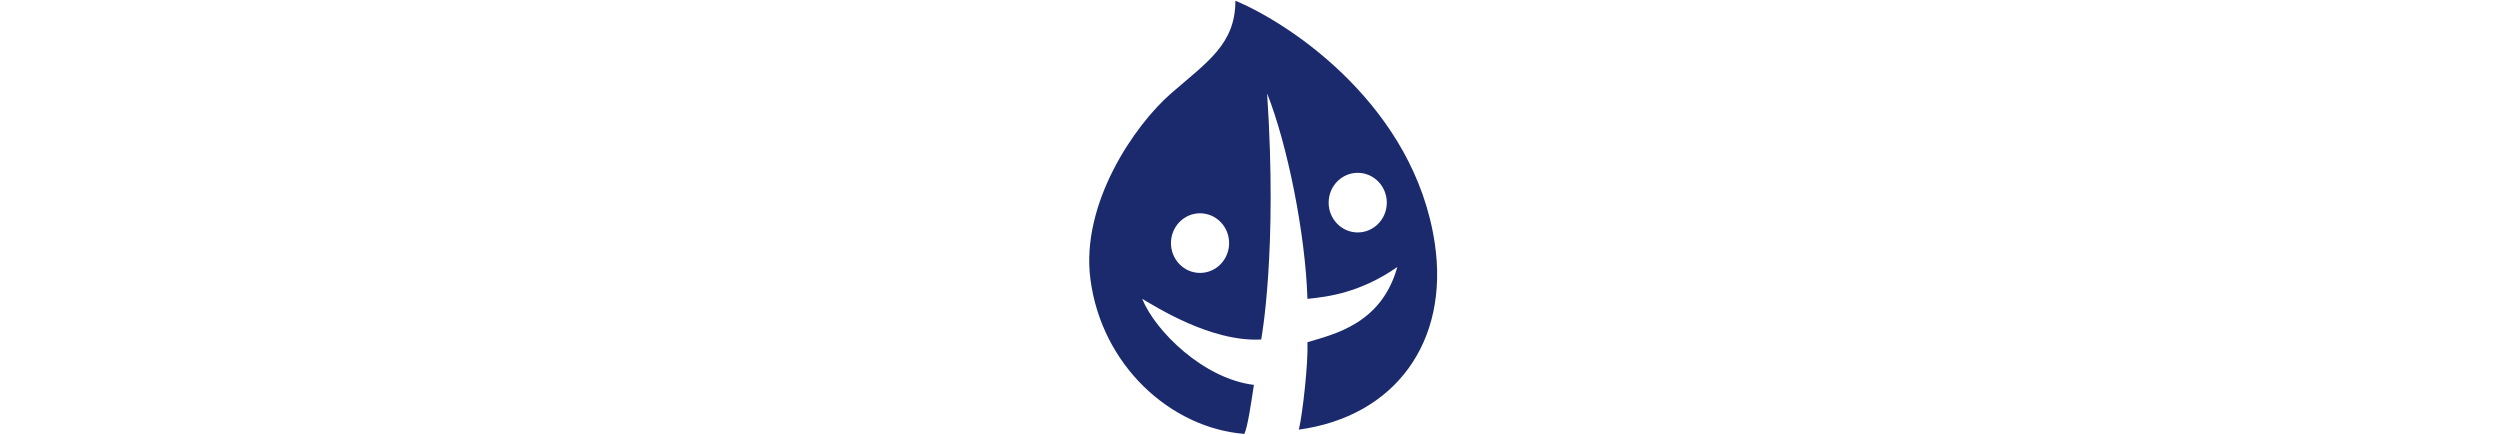 <svg width="230" height="40" viewBox="0 0 230 40" fill="none" xmlns="http://www.w3.org/2000/svg">
  <g transform="translate(100, 0)">
    <path fill-rule="evenodd" clip-rule="evenodd" d="M31.998 22.372C33.354 31.446 28.349 38.316 19.494 39.524C19.836 38.133 20.368 33.364 20.285 31.483C22.778 30.735 27.095 29.79 28.555 24.564C25.149 26.933 22.17 27.307 20.285 27.494C20.102 21.572 18.46 13.334 16.575 8.597C17.548 23.255 16.028 31.234 16.028 31.234C11.346 31.483 6.188 28.117 5.082 27.494C6.299 30.486 10.738 34.849 15.359 35.41C15.072 37.293 14.797 39.184 14.485 39.918C7.735 39.389 1.353 33.657 0.316 25.669C-0.585 18.731 4.378 11.516 7.735 8.597C11.093 5.677 13.656 4.057 13.656 0.067C19.008 2.311 30.136 9.916 31.998 22.372ZM10.404 25.108C11.882 25.108 13.079 23.881 13.079 22.366C13.079 20.851 11.882 19.623 10.404 19.623C8.926 19.623 7.728 20.851 7.728 22.366C7.728 23.881 8.926 25.108 10.404 25.108ZM24.911 21.385C26.389 21.385 27.586 20.157 27.586 18.643C27.586 17.128 26.389 15.9 24.911 15.9C23.433 15.9 22.235 17.128 22.235 18.643C22.235 20.157 23.433 21.385 24.911 21.385Z" fill="#1A2A6C"/>
  </g>
</svg>
